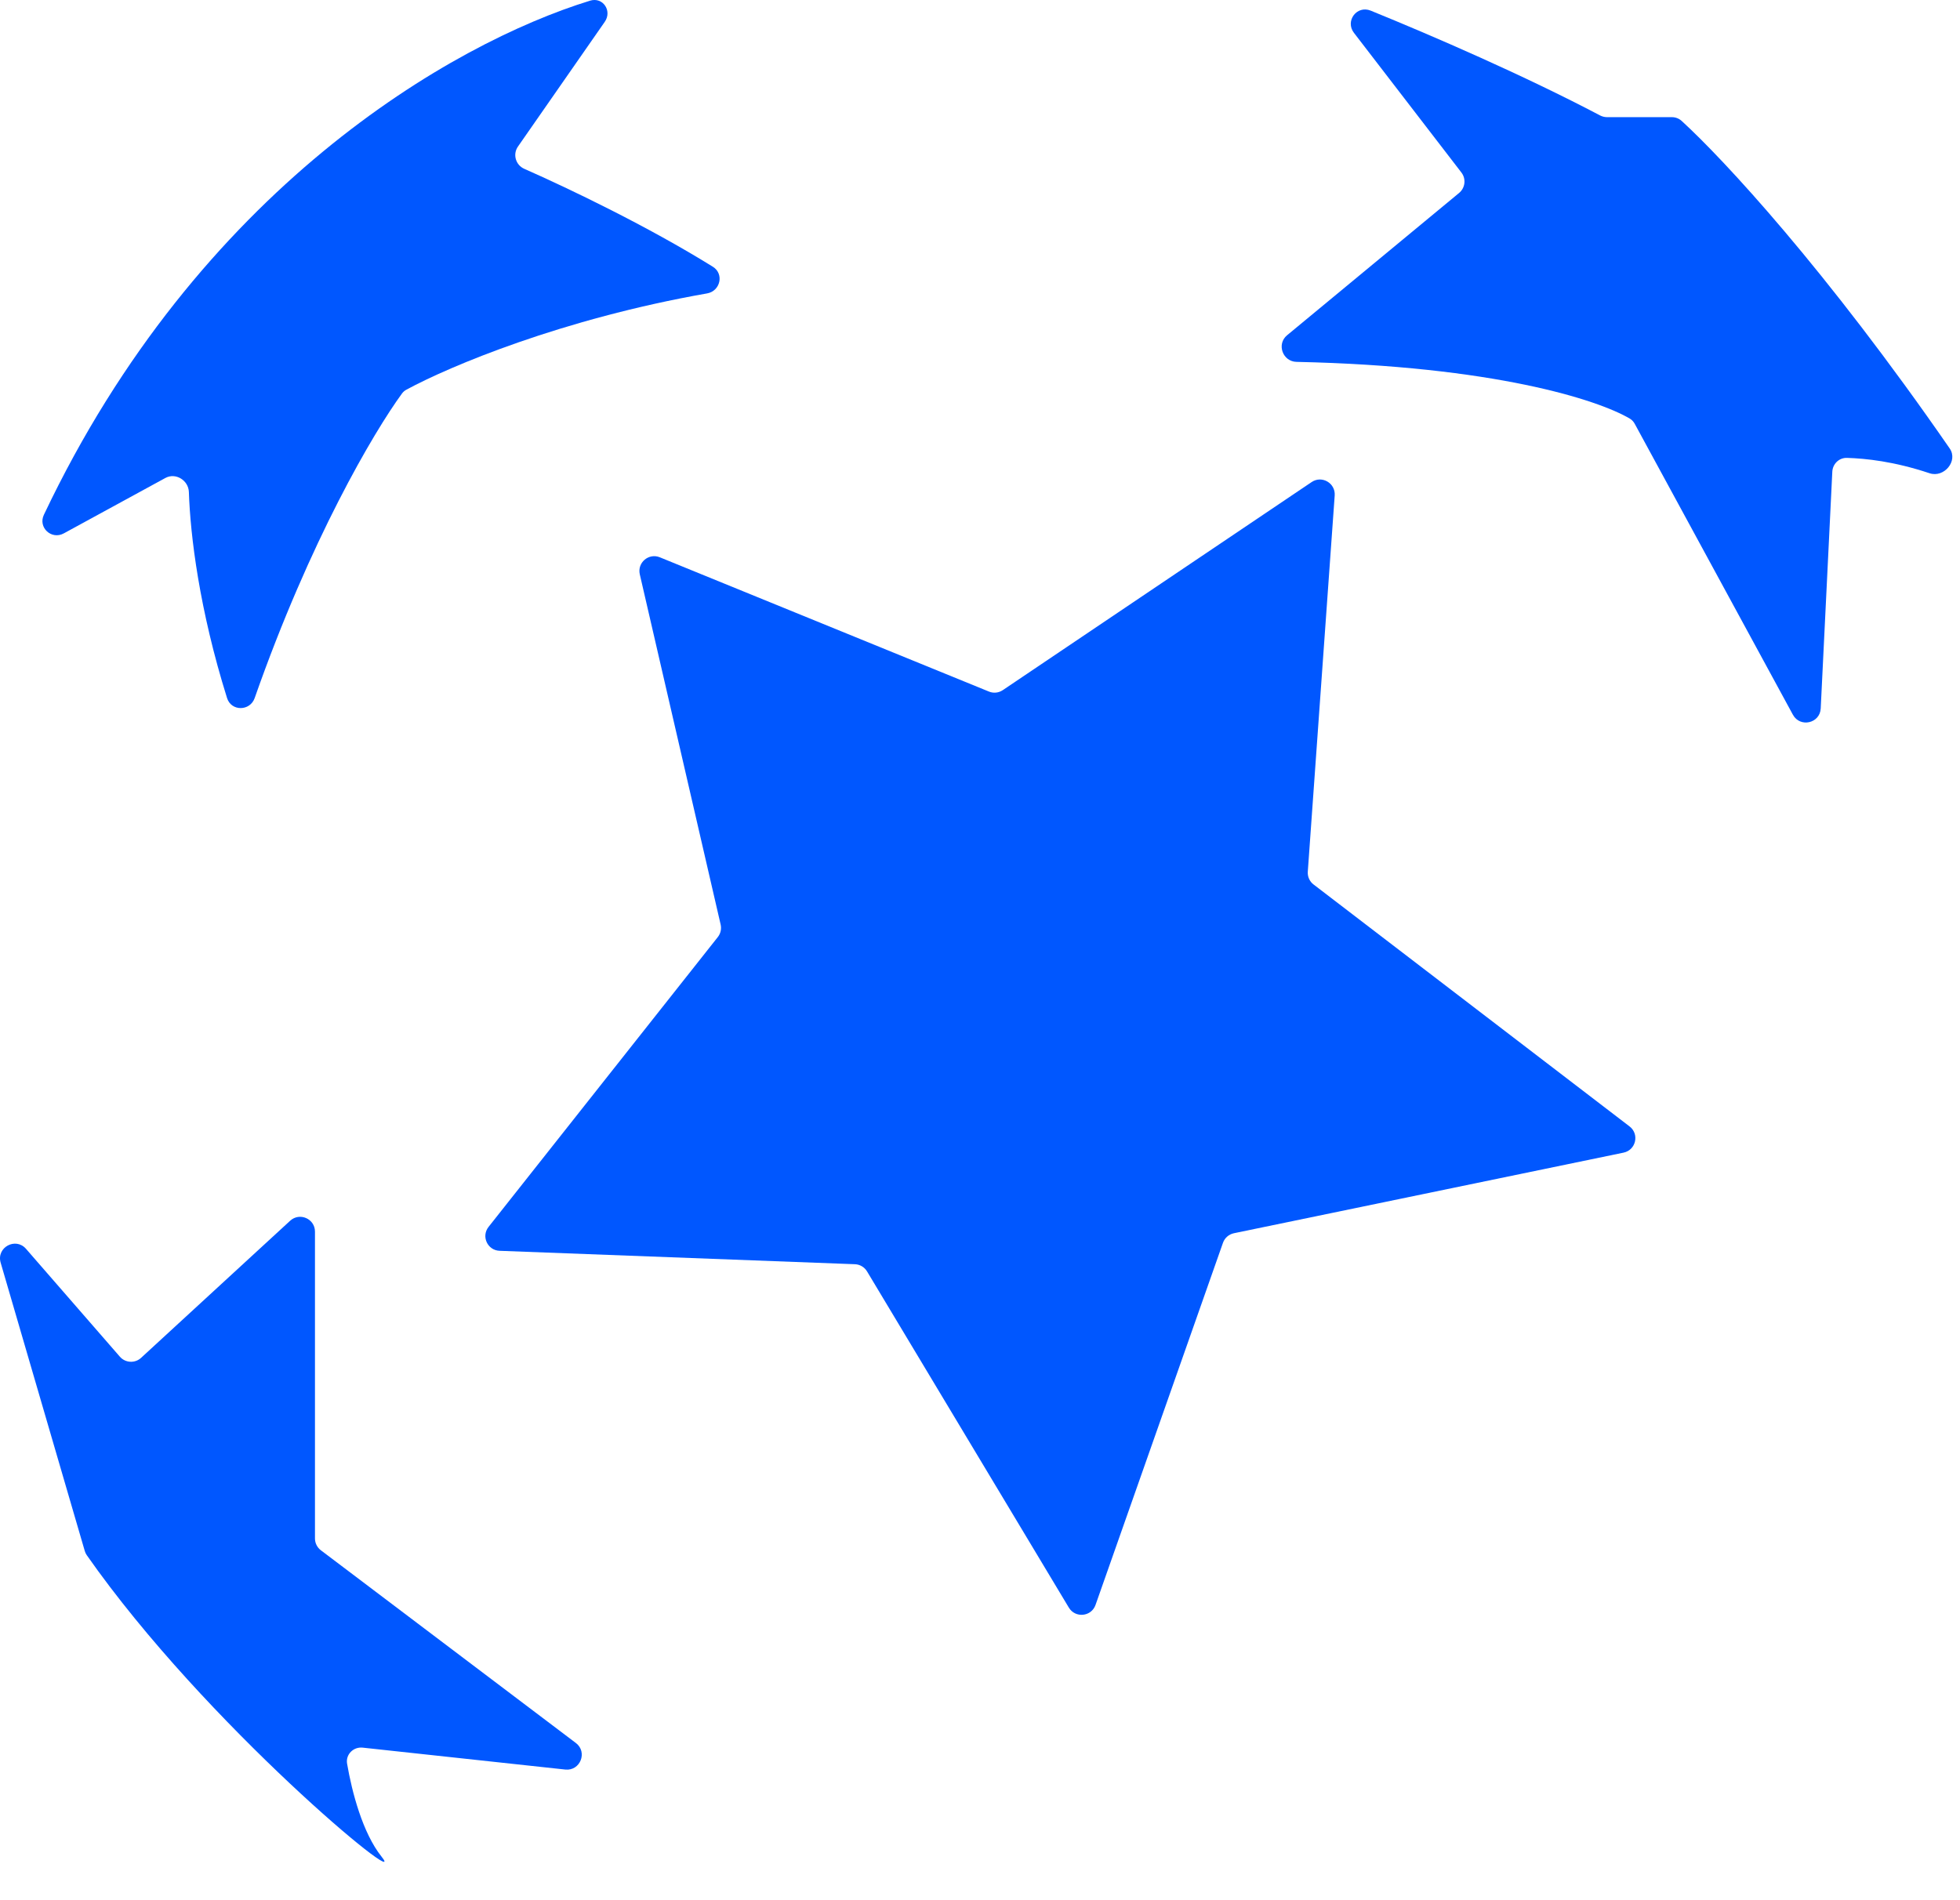 <svg width="33" height="32" viewBox="0 0 33 32" fill="none" xmlns="http://www.w3.org/2000/svg">
<path d="M2.785 8.049L1.075 8.982C0.867 9.096 0.637 8.883 0.739 8.669C3.339 3.187 7.6 0.73 9.936 0.011C10.151 -0.055 10.311 0.183 10.182 0.368L8.72 2.469C8.63 2.599 8.682 2.779 8.827 2.843C9.595 3.182 10.911 3.814 12.002 4.492C12.195 4.612 12.129 4.901 11.906 4.941C9.468 5.369 7.572 6.167 6.845 6.561C6.814 6.577 6.789 6.599 6.768 6.627C6.291 7.28 5.219 9.1 4.288 11.755C4.21 11.979 3.894 11.982 3.823 11.756C3.355 10.263 3.204 9.014 3.18 8.285C3.173 8.089 2.958 7.955 2.785 8.049Z" fill="#0057FF"/>
<path d="M24.567 3.249L21.67 5.646C21.49 5.795 21.596 6.089 21.829 6.094C25.146 6.165 26.905 6.732 27.443 7.051C27.478 7.072 27.505 7.103 27.524 7.138L30.187 12.037C30.308 12.258 30.643 12.182 30.655 11.93L30.85 7.945C30.856 7.812 30.965 7.706 31.098 7.711C31.411 7.721 31.883 7.768 32.489 7.97C32.731 8.05 32.972 7.764 32.827 7.553C30.742 4.536 29.017 2.679 28.313 2.036C28.268 1.995 28.21 1.973 28.149 1.973H27.058C27.017 1.973 26.978 1.963 26.942 1.945C25.66 1.27 24.122 0.604 23.078 0.179C22.845 0.084 22.643 0.354 22.796 0.553L24.605 2.905C24.687 3.011 24.67 3.163 24.567 3.249Z" fill="#0057FF"/>
<path d="M16.65 11.646L11.109 9.385C10.922 9.309 10.727 9.475 10.772 9.672L12.133 15.569C12.15 15.643 12.133 15.72 12.086 15.78L8.226 20.661C8.099 20.821 8.208 21.057 8.412 21.064L14.394 21.29C14.478 21.293 14.555 21.339 14.598 21.411L17.996 27.073C18.105 27.254 18.375 27.227 18.445 27.028L20.591 20.929C20.62 20.847 20.69 20.786 20.776 20.768L27.335 19.411C27.544 19.368 27.606 19.099 27.436 18.969L22.116 14.895C22.049 14.844 22.013 14.763 22.019 14.679L22.472 8.343C22.486 8.135 22.256 8.002 22.084 8.118L16.884 11.622C16.814 11.669 16.727 11.678 16.65 11.646Z" fill="#0057FF"/>
<path d="M2.018 22.847L0.438 21.031C0.263 20.829 -0.064 21.007 0.011 21.264L1.427 26.118C1.434 26.144 1.446 26.168 1.461 26.19C3.46 29.046 6.922 31.889 6.425 31.268C6.105 30.868 5.925 30.175 5.844 29.702C5.817 29.546 5.95 29.414 6.107 29.431L9.518 29.8C9.77 29.827 9.897 29.505 9.696 29.353L5.402 26.107C5.34 26.06 5.303 25.986 5.303 25.908V20.741C5.303 20.524 5.045 20.411 4.885 20.558L2.375 22.867C2.272 22.962 2.11 22.953 2.018 22.847Z" fill="#0057FF"/>
</svg>
